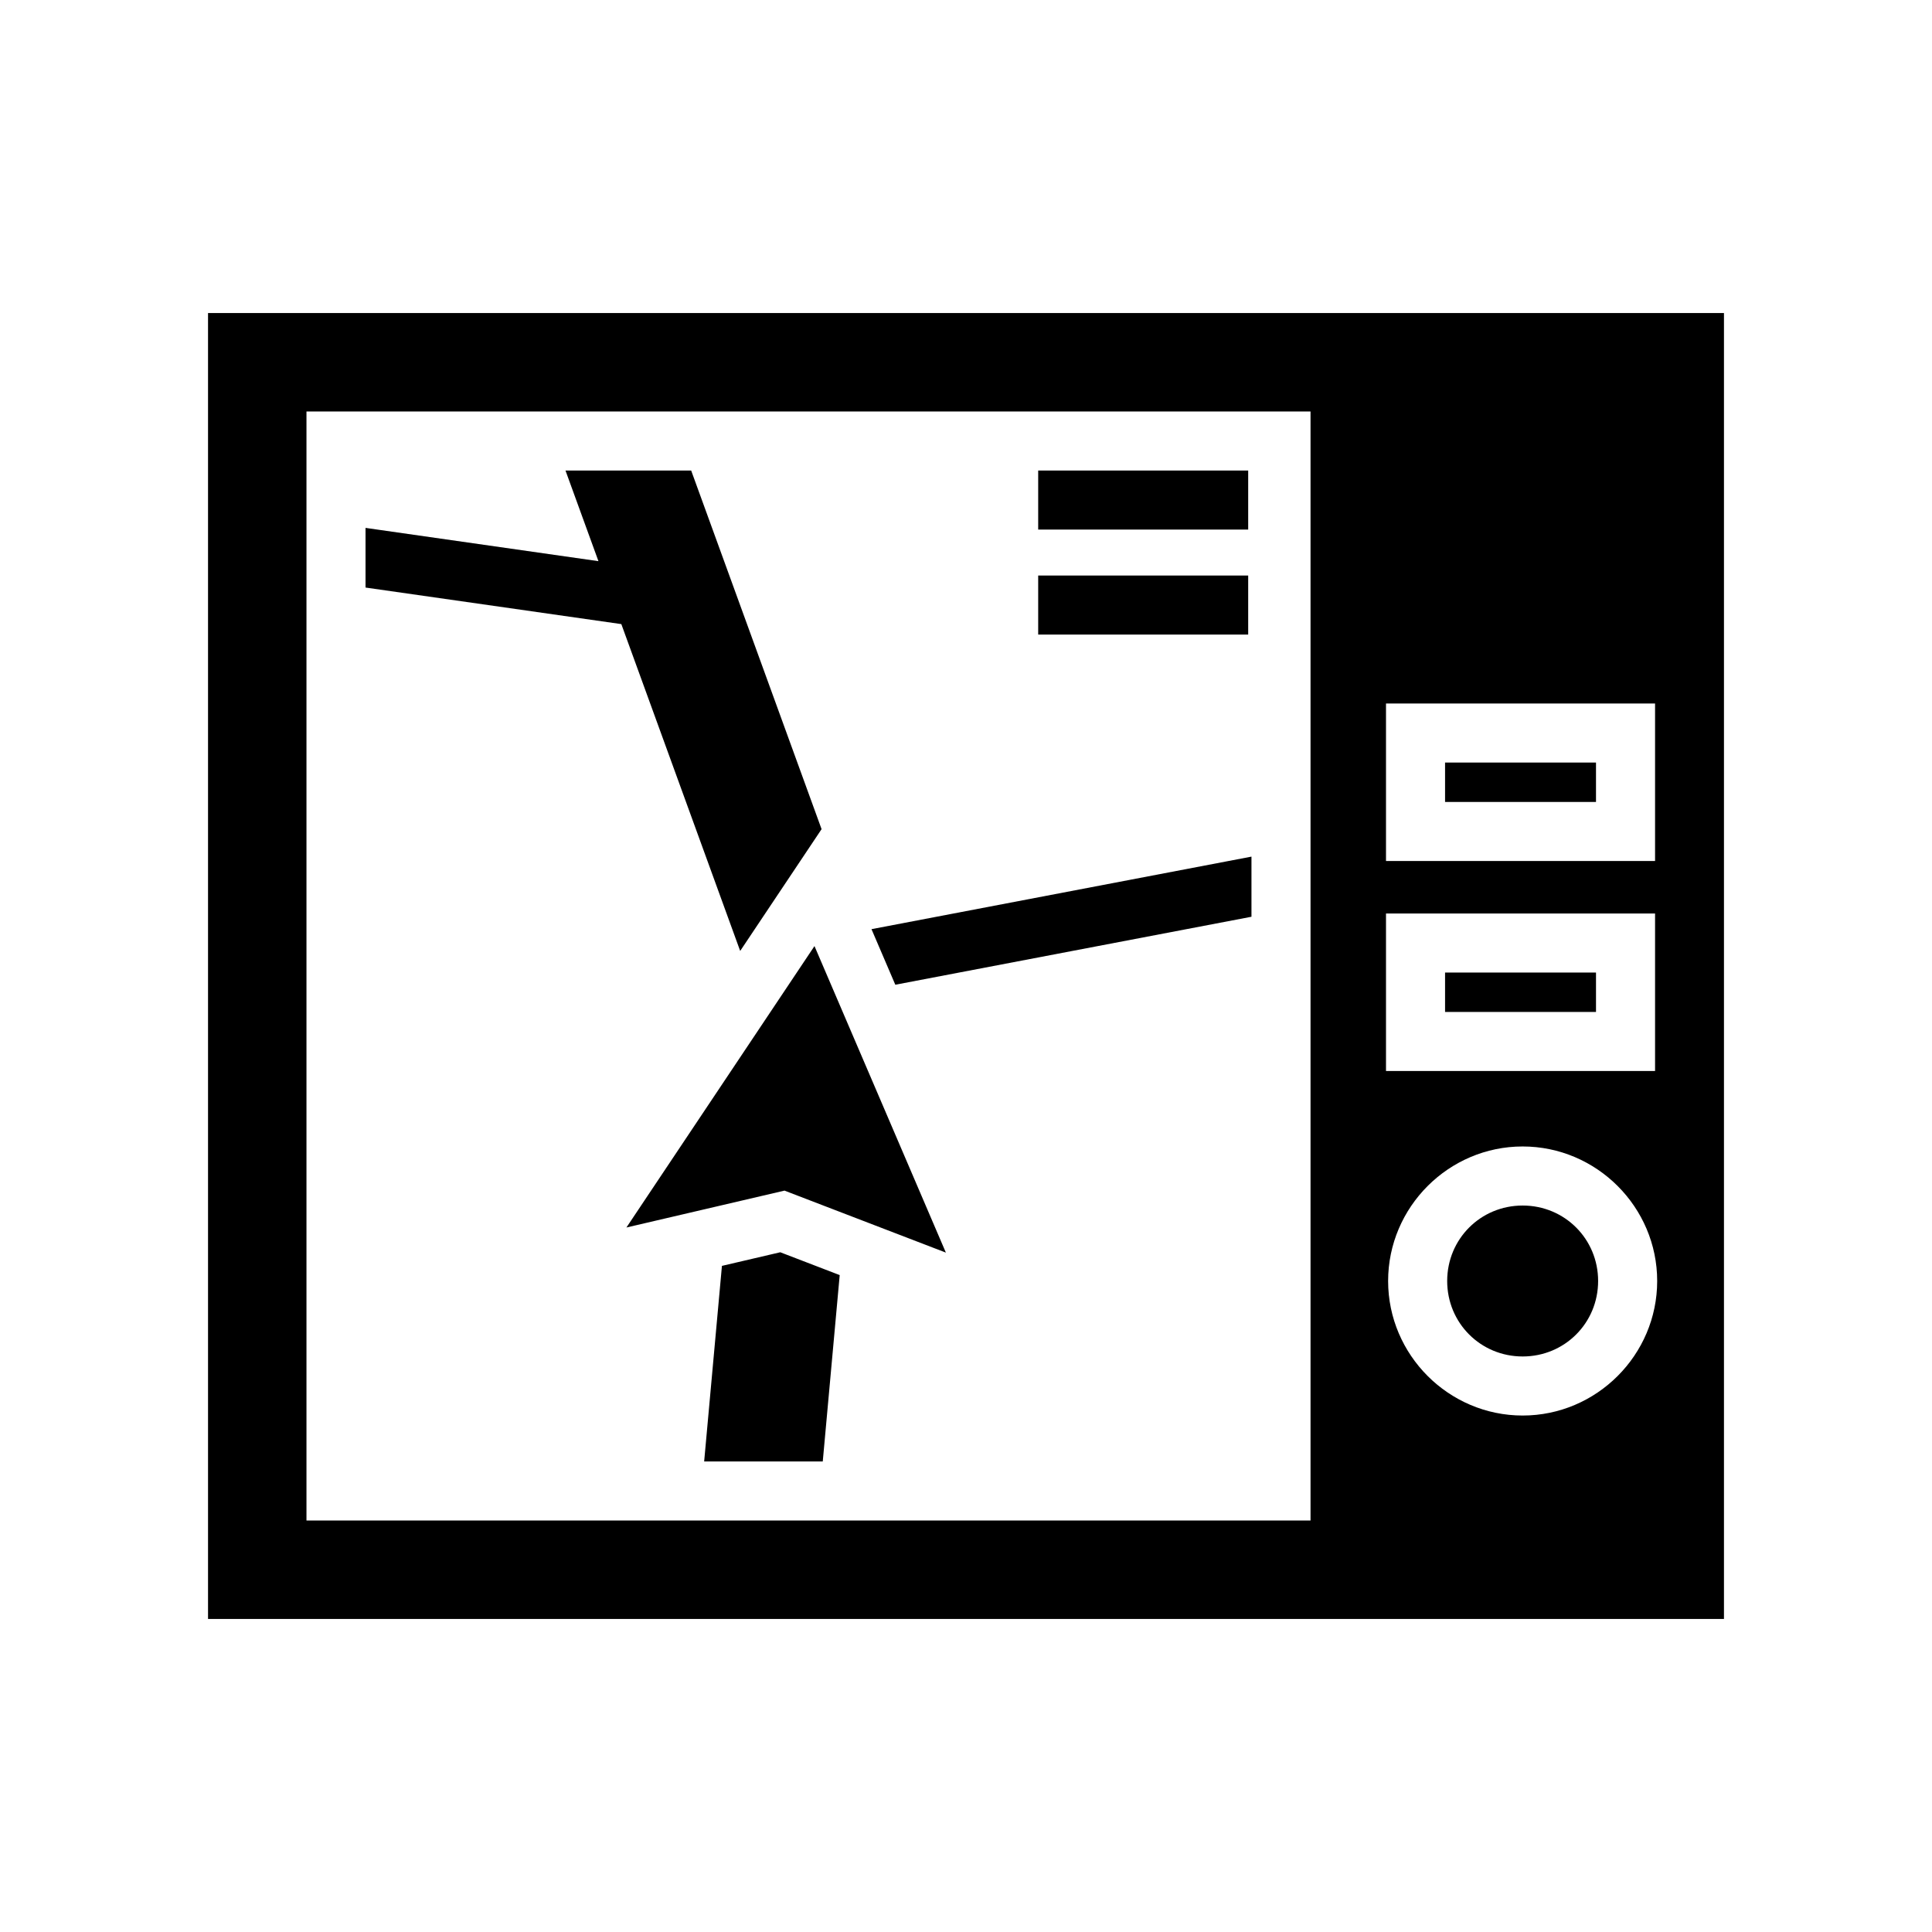 <svg xmlns="http://www.w3.org/2000/svg" width="100%" height="100%" viewBox="0 0 588.8 588.8"><path fill="currentColor" d="M63.4 95.4v398h462V95.4H63.4z m30 30h306v338H93.4V125.4z m78.94 18l10.042 27.62L111.4 160.88v18.182l77.957 11.14 36.223 99.612 24.806-37.12L210.644 143.4H172.34zM316.4 143.4v18h64v-18h-64z m0 32v18h64v-18h-64z m106 39h82v48h-82v-48z m18 18v12h46v-12h-46z m-59 28.666l-115.803 22.107 7.26 16.936L381.4 279.39v-18.324zM422.4 278.4h82v48h-82v-48z m-174.178 9.928l-57.314 85.77 48.18-11.243 49.18 18.893-40.046-93.42zM440.4 296.4v12h46v-12h-46z m23.646 53c22.538 0 41 18.463 41 41s-18.462 41-41 41c-22.537 0-41-18.463-41-41s18.463-41 41-41z m0 18c-12.81 0-23 10.19-23 23s10.19 23 23 23 23-10.19 23-23-10.19-23-23-23z m-226.25 14.24l-17.777 4.15L214.6 445.4h36.146l5.164-56.8-18.115-6.96z" /></svg>